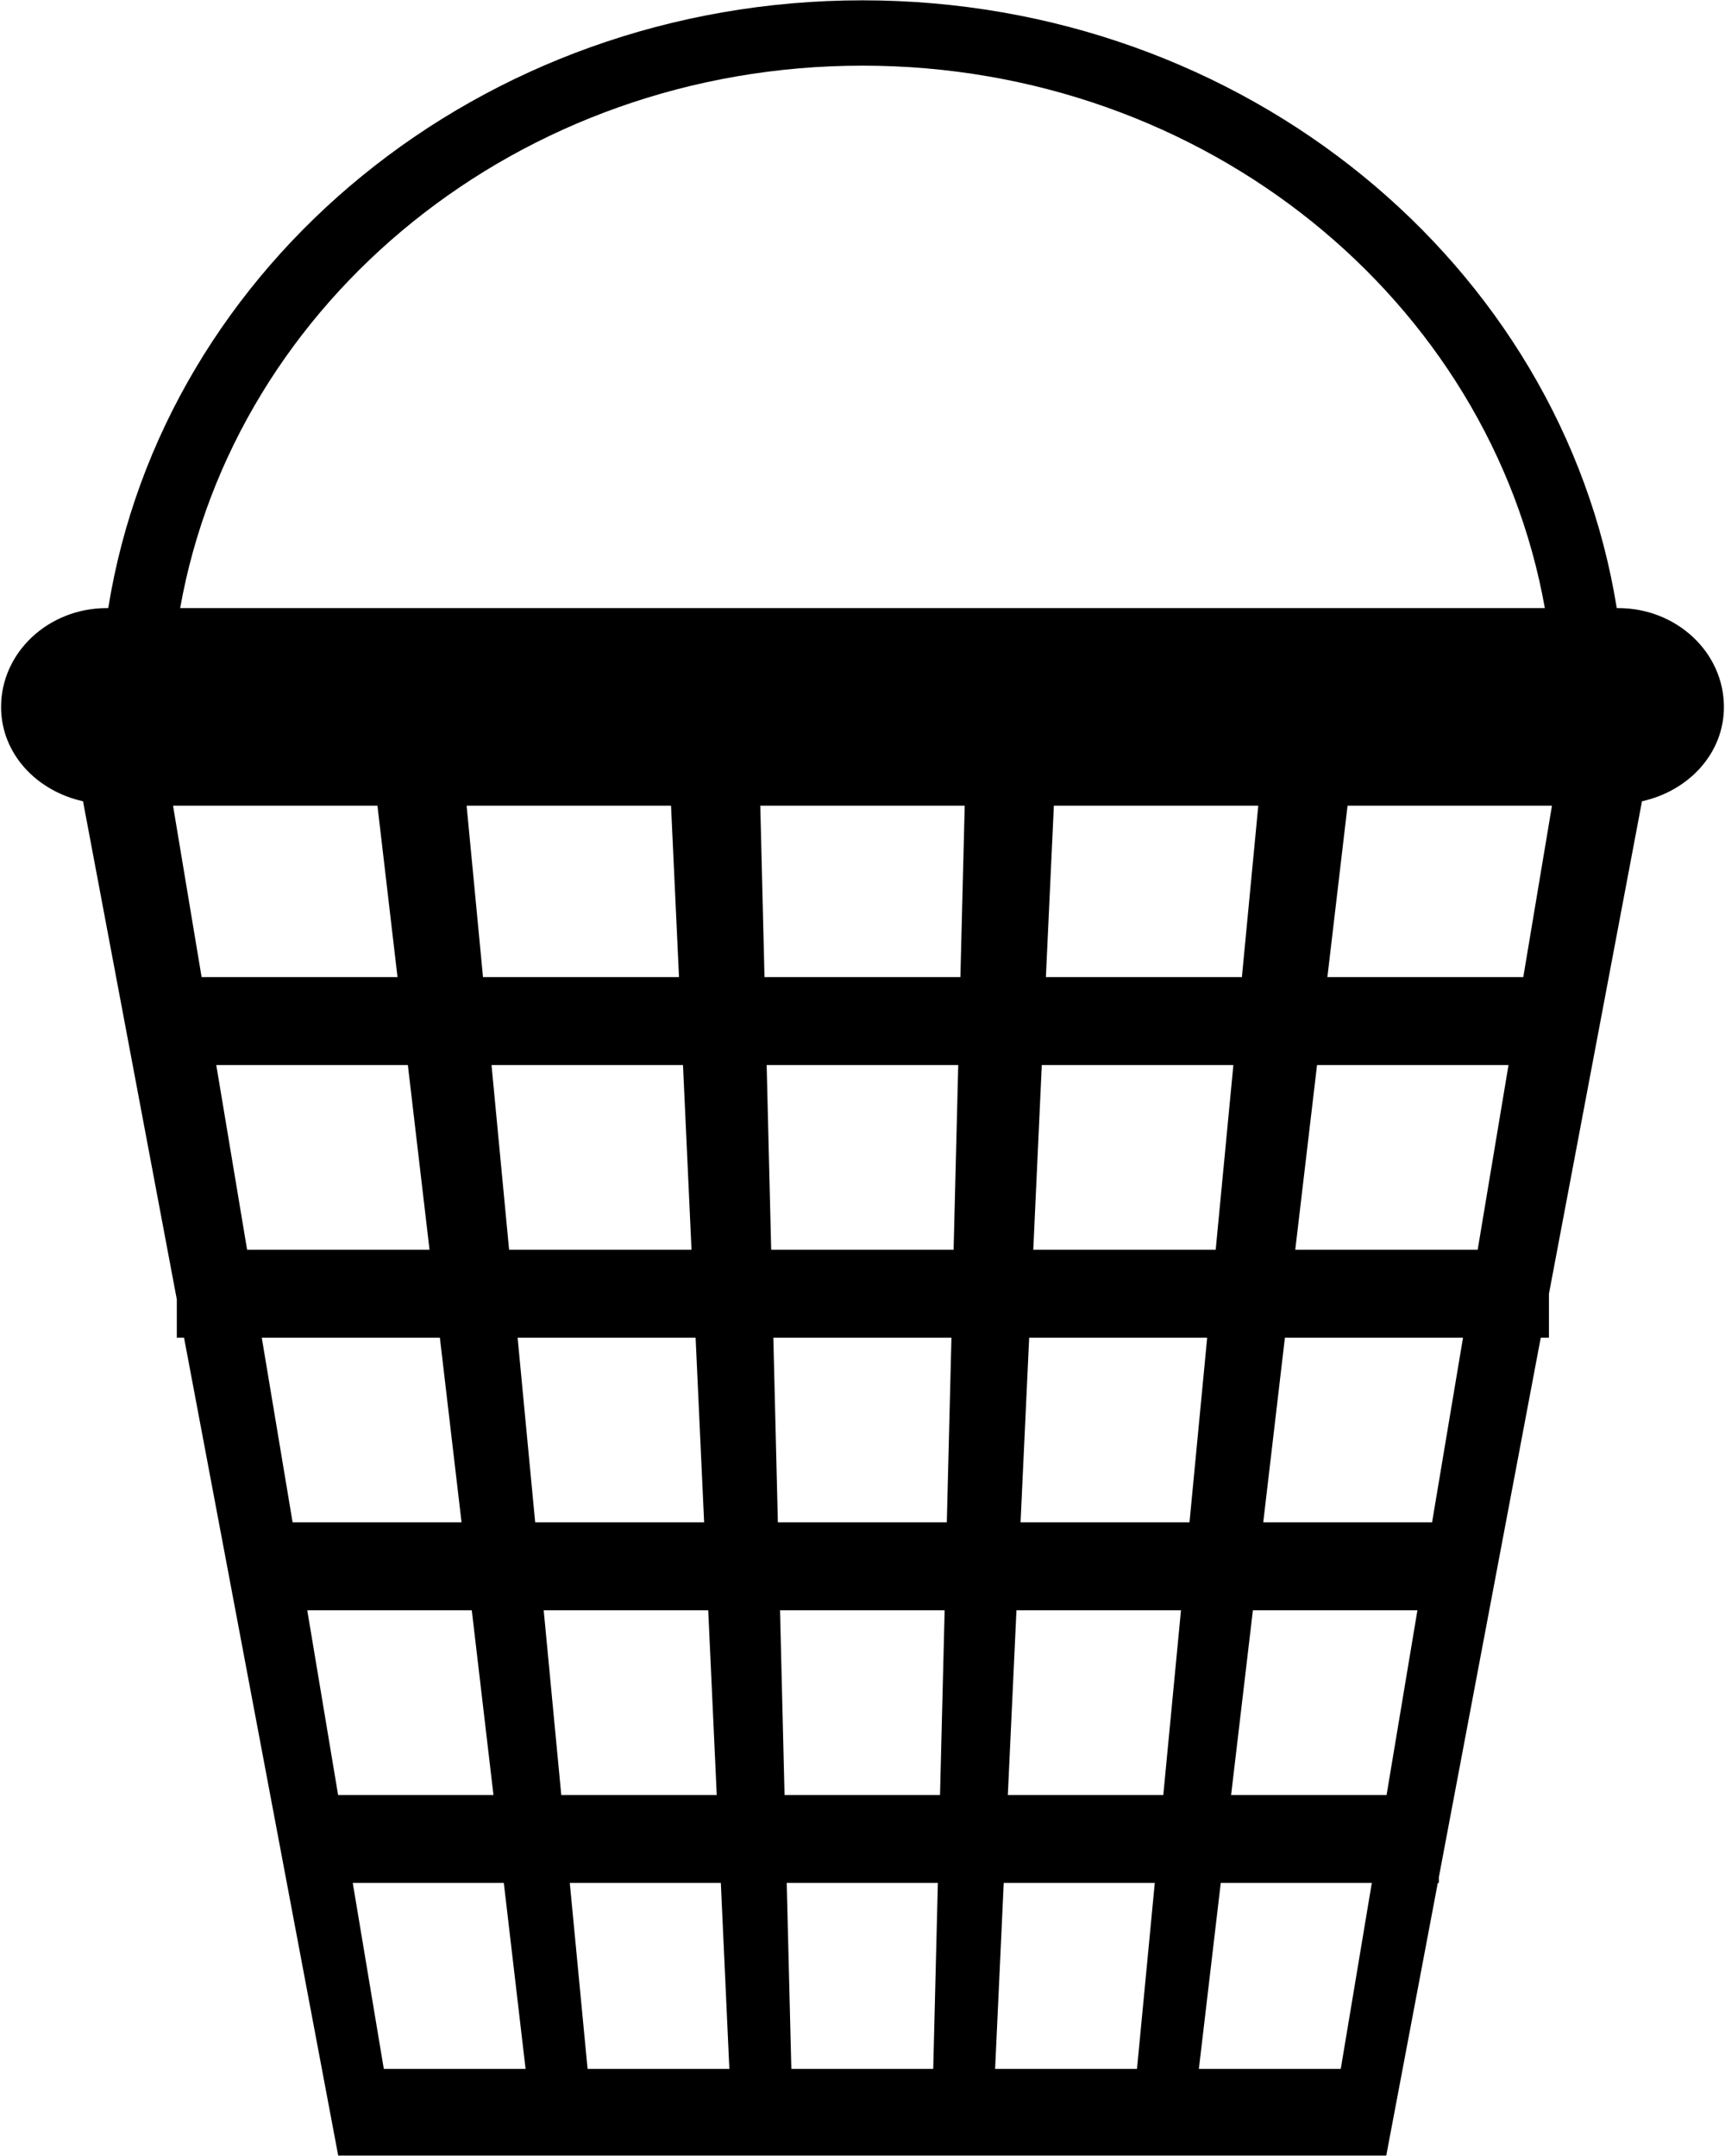 <svg xmlns="http://www.w3.org/2000/svg" width="16" height="20">
    <path fill-rule="evenodd" d="M15.23 7.433l-.863 4.569v.407h-.076l-.945 5.004v.054h-.01l-.478 2.529H3.137l-1.43-7.587H1.64v-.355L.77 7.433c-.432-.096-.76-.442-.76-.875 0-.506.439-.917.98-.917h.014C1.515 2.456 4.453.003 8 .003c3.547 0 6.485 2.453 6.996 5.638h.014c.541 0 .98.411.98.917 0 .433-.328.779-.76.875zm-.835.041h-1.896l-.187 1.59h1.817l.266-1.59zm-.403 2.406h-1.776l-.202 1.713h1.692l.286-1.713zm-.422 2.529h-1.652l-.201 1.713h1.566l.287-1.713zm-.709 4.242l.286-1.713h-1.526l-.202 1.713h1.442zm-1.342-7.587l.152-1.59H9.775l-.074 1.59h1.818zm-1.856.816l-.079 1.713h1.692l.164-1.713H9.663zm2.773 9.312l.288-1.725h-1.401l-.203 1.725h1.316zm-1.239-6.783H9.546l-.08 1.713h1.567l.164-1.713zm-.243 2.529H9.428l-.08 1.713h1.442l.164-1.713zm-.408 4.254l.165-1.725H9.31l-.08 1.725h1.316zm-3.206 0h1.316l.043-1.725H7.297l.043 1.725zm-.063-2.541h1.442l.043-1.713H7.235l.042 1.713zm-.062-2.529h1.567l.043-1.713H7.173l.042 1.713zm-.062-2.529h1.692l.043-1.713H7.111l.042 1.713zm-.062-2.529h1.817l.04-1.59H7.052l.039 1.59zM5.45 19.192h1.315l-.079-1.725H5.285l.165 1.725zm-.244-2.541h1.442l-.079-1.713H5.043l.163 1.713zm1.325-2.529l-.079-1.713H4.801l.163 1.713h1.567zM4.559 9.88l.163 1.713h1.692L6.335 9.88H4.559zm1.739-.816l-.074-1.59H4.328l.152 1.59h1.818zM3.56 19.192h1.315l-.202-1.725H3.272l.288 1.725zm-.424-2.541h1.441l-.201-1.713H2.85l.286 1.713zm-.422-2.529h1.567l-.201-1.713H2.428l.286 1.713zm-.422-2.529h1.692L3.783 9.88H2.006l.286 1.713zM1.87 9.064h1.817l-.186-1.59H1.605l.265 1.59zM8 .609c-3.188 0-5.822 2.184-6.329 5.032h12.658C13.822 2.793 11.188.609 8 .609z"/>
</svg>
